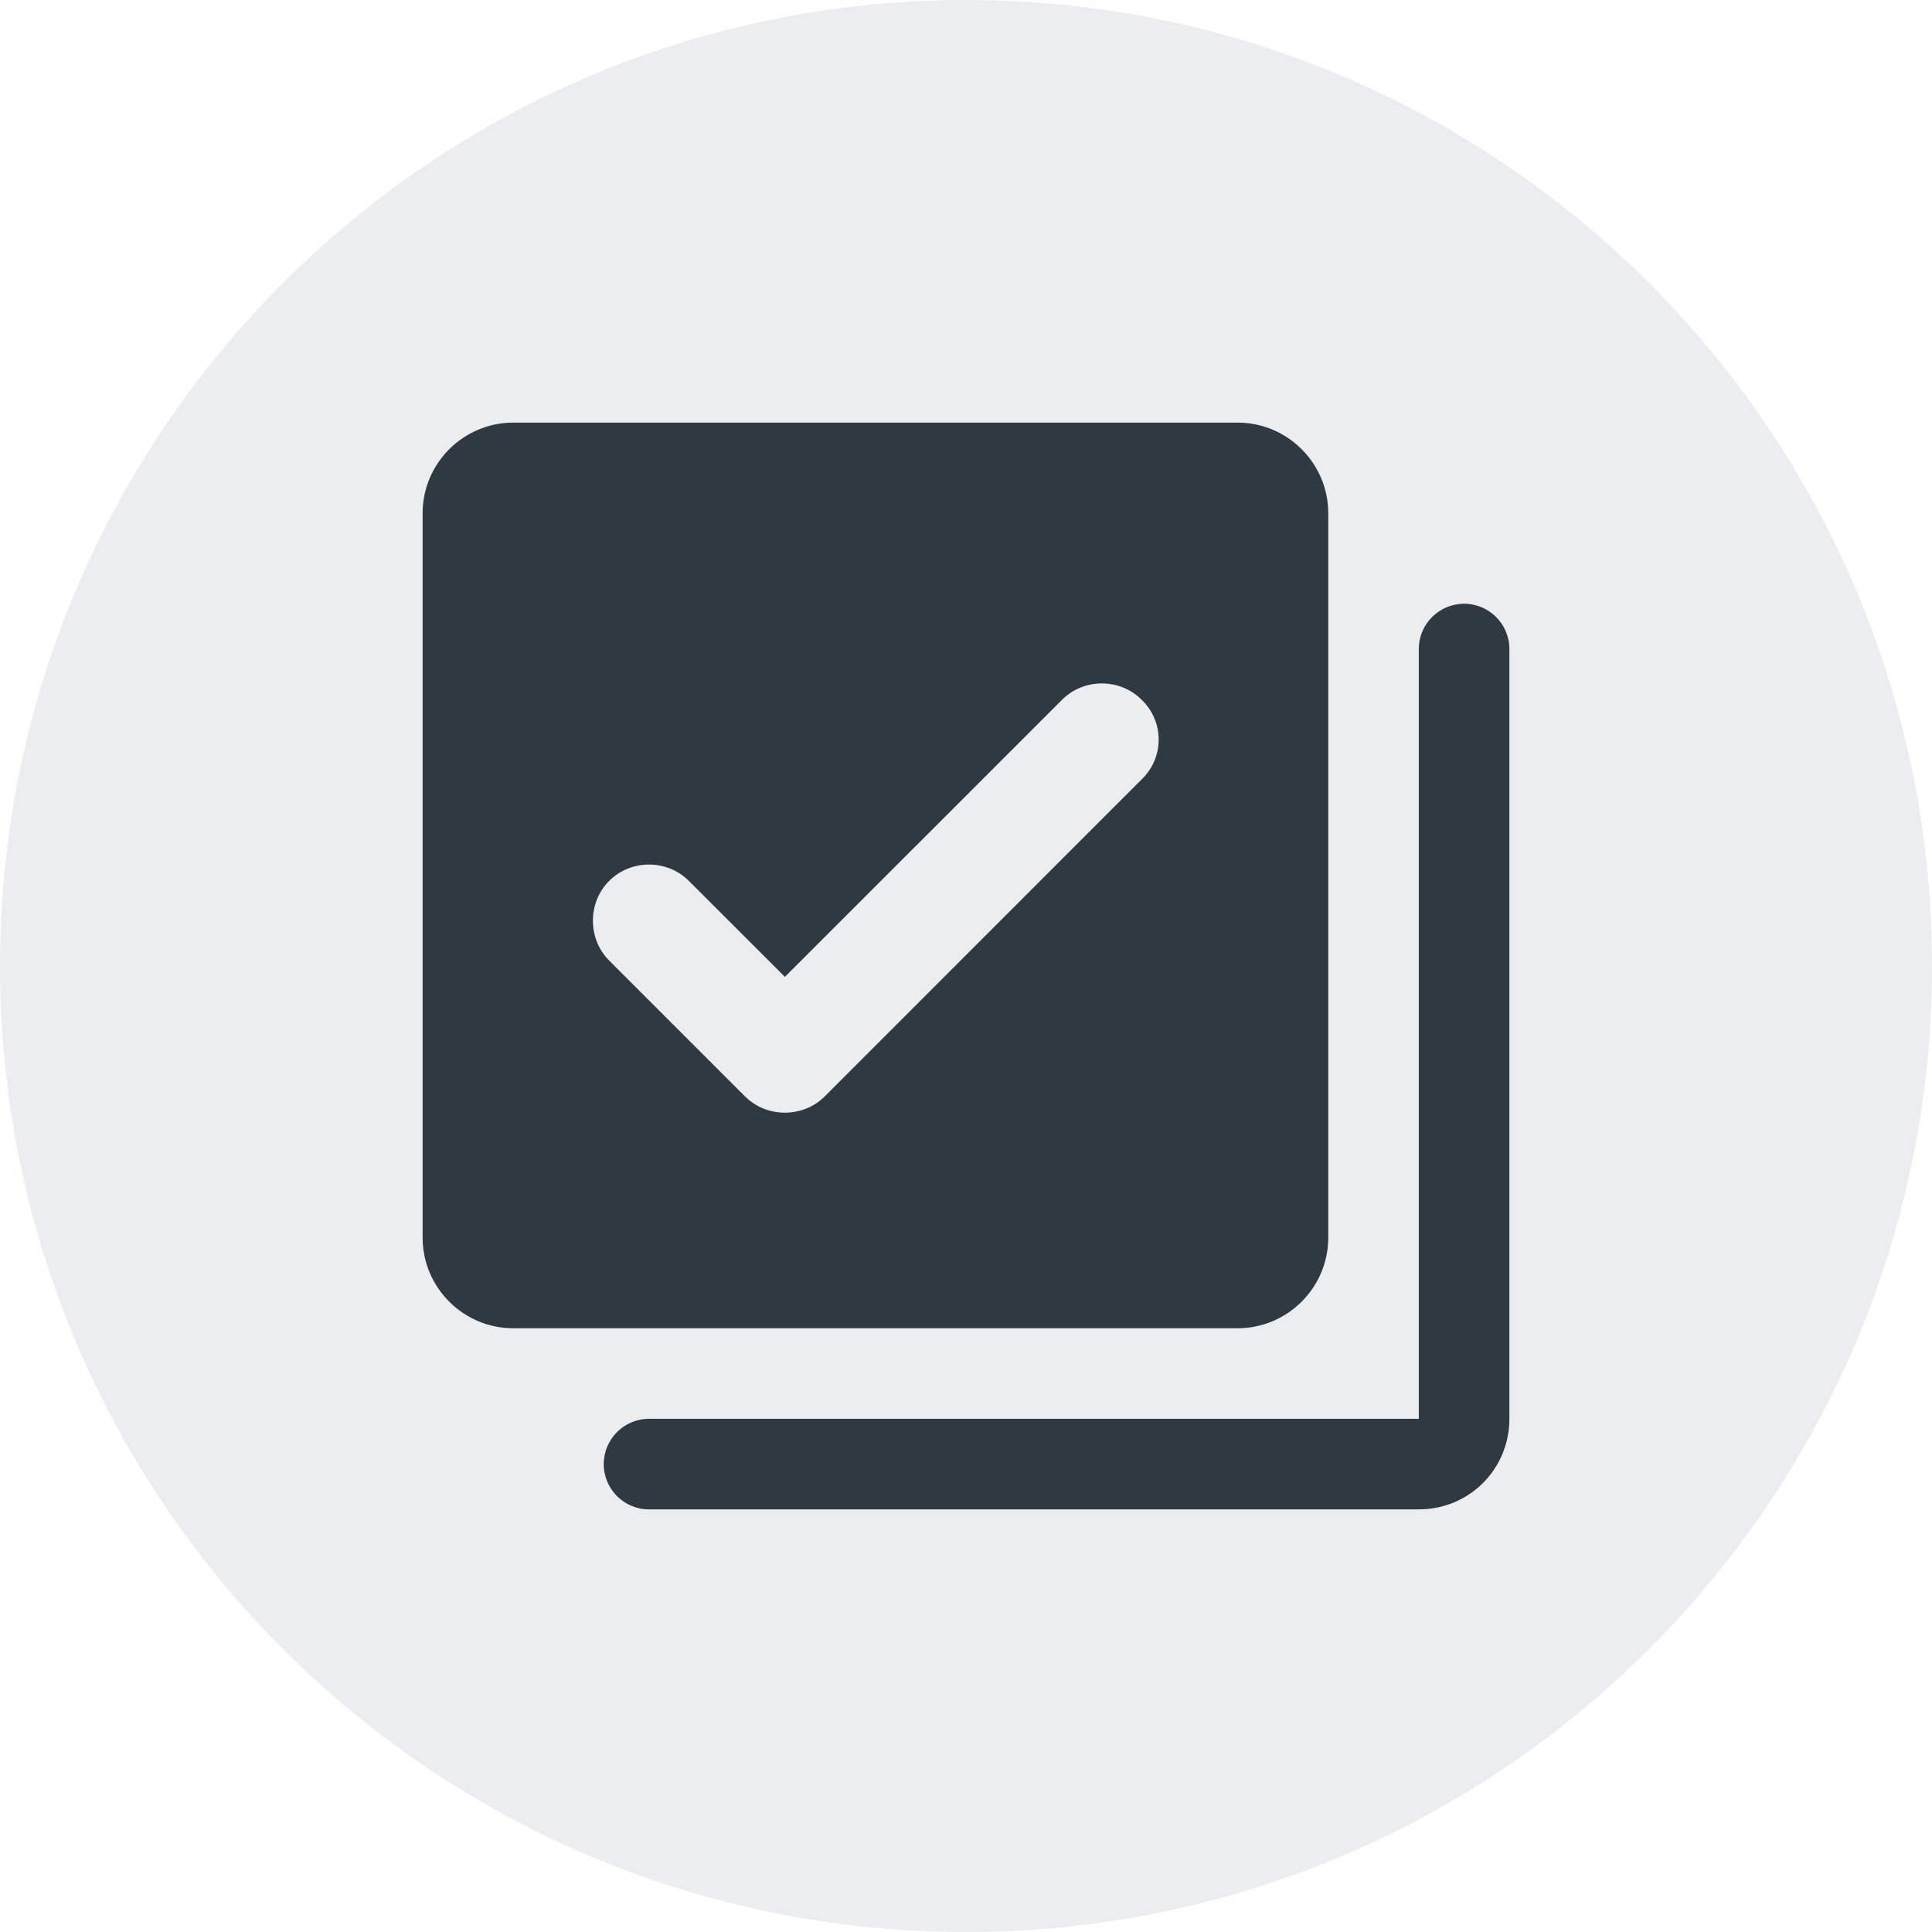 <svg width="24" height="24" viewBox="0 0 24 24" fill="none" xmlns="http://www.w3.org/2000/svg">
    <g opacity="0.3">
        <path opacity="0.3"
            d="M12 24C18.627 24 24 18.627 24 12C24 5.373 18.627 0 12 0C5.373 0 0 5.373 0 12C0 18.627 5.373 24 12 24Z"
            fill="#2F3941" />
    </g>
    <path fill-rule="evenodd" clip-rule="evenodd"
        d="M6.375 5.25H15.375C15.994 5.25 16.5 5.756 16.5 6.375V15.375C16.5 15.994 15.994 16.5 15.375 16.5H6.375C5.756 16.5 5.25 15.994 5.25 15.375V6.375C5.25 5.756 5.756 5.25 6.375 5.25ZM10.245 13.62L14.182 9.682C14.464 9.412 14.464 8.963 14.182 8.693C13.912 8.422 13.463 8.422 13.193 8.693L9.75 12.135L8.557 10.943C8.287 10.672 7.838 10.672 7.567 10.943C7.298 11.213 7.298 11.662 7.567 11.932L9.255 13.62C9.39 13.755 9.57 13.822 9.75 13.822C9.93 13.822 10.11 13.755 10.245 13.62ZM7.5 18.188C7.5 18.498 7.752 18.75 8.062 18.75H17.625C18.251 18.75 18.75 18.251 18.75 17.625V8.062C18.75 7.752 18.498 7.5 18.188 7.5C17.877 7.5 17.625 7.752 17.625 8.062V17.625H8.062C7.752 17.625 7.5 17.877 7.5 18.188Z"
        fill="#2F3941" />
</svg>